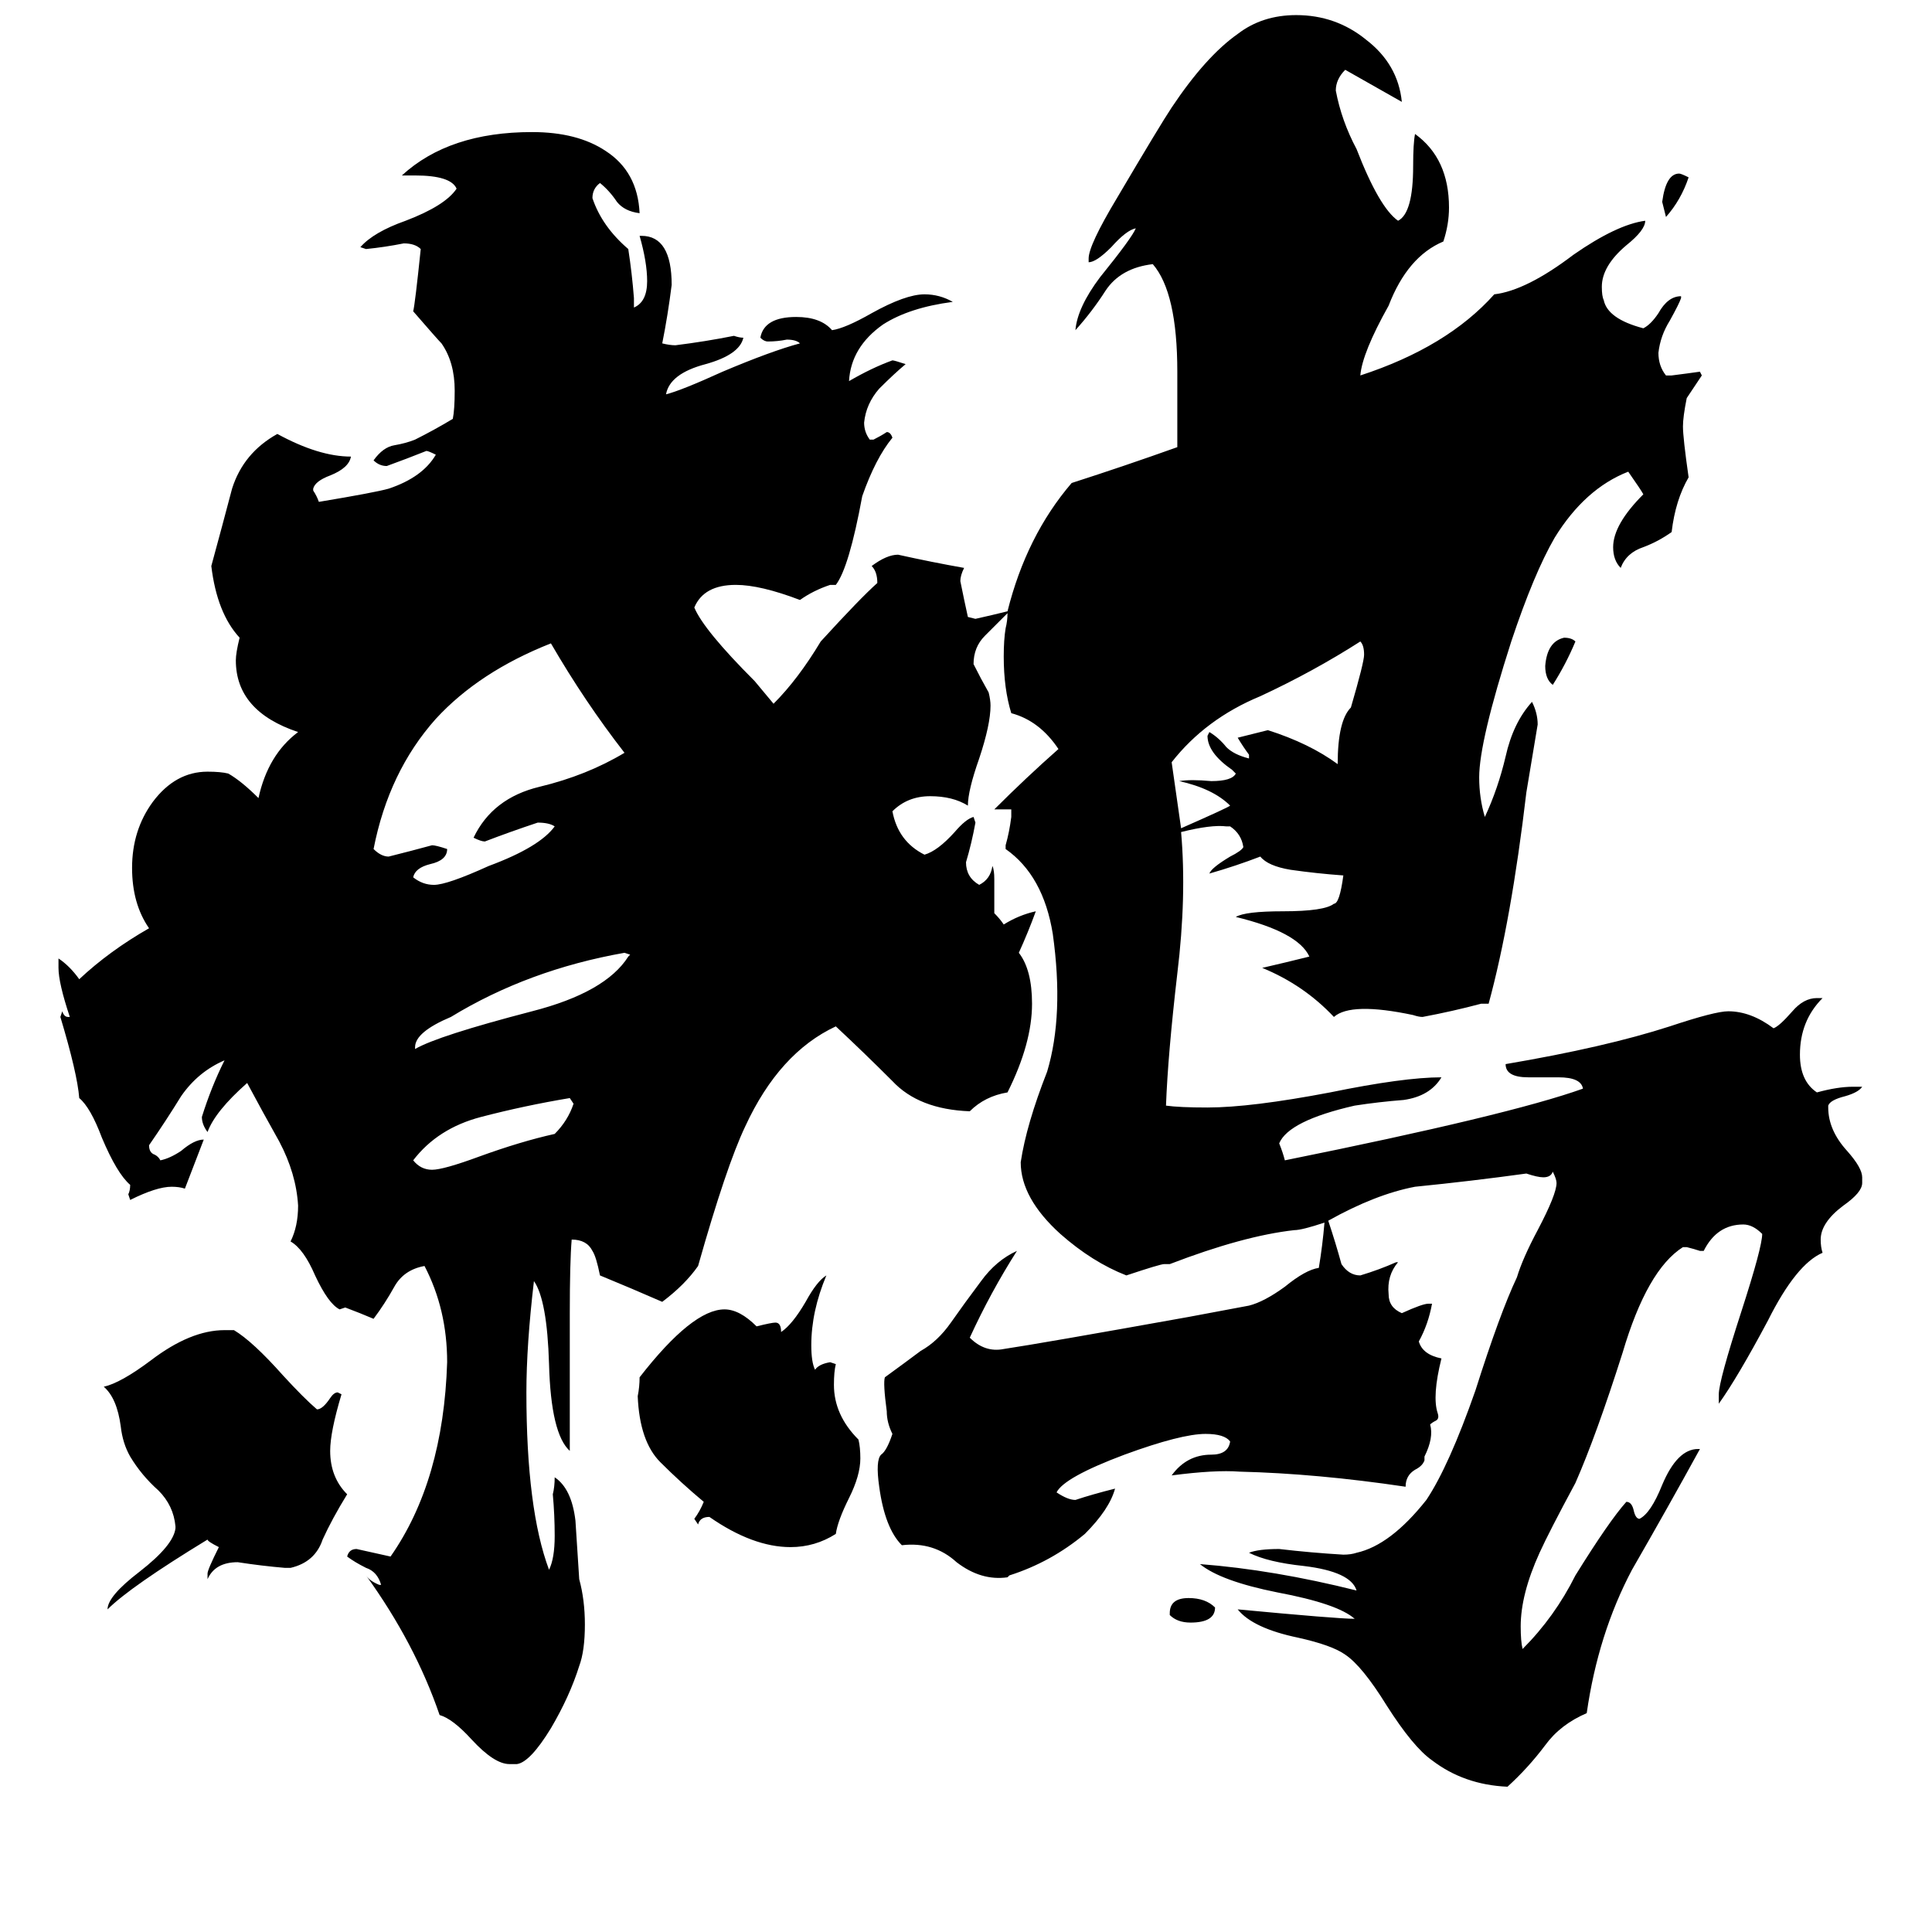 <svg xmlns="http://www.w3.org/2000/svg" viewBox="0 -800 1024 1024">
	<path fill="#000000" d="M644 52Q644 60 631 60Q624 60 620 56V55Q620 47 630 47Q639 47 644 52ZM835 -460Q830 -448 823 -437Q819 -440 819 -447Q820 -460 829 -462Q833 -462 835 -460ZM895 -706Q891 -694 883 -685L881 -693Q883 -708 890 -708Q891 -708 895 -706ZM302 -218Q278 -214 255 -208Q232 -202 219 -185Q223 -180 229 -180Q235 -180 254 -187Q276 -195 294 -199Q301 -206 304 -215ZM220 -245V-244Q232 -251 282 -264Q321 -274 333 -293L334 -294L331 -295Q280 -286 239 -261Q220 -253 220 -245ZM331 -401Q310 -428 292 -459Q254 -444 231 -419Q206 -391 198 -350Q202 -346 206 -346Q218 -349 229 -352Q231 -352 237 -350Q237 -344 228 -342Q220 -340 219 -335Q224 -331 230 -331Q237 -331 259 -341Q286 -351 294 -362Q291 -364 285 -364Q270 -359 257 -354Q255 -354 251 -356Q261 -377 286 -383Q311 -389 331 -401ZM376 4Q371 4 370 8L368 5Q371 1 373 -4Q361 -14 350 -25Q339 -36 338 -60Q339 -65 339 -70Q367 -106 384 -106Q392 -106 401 -97Q409 -99 411 -99Q414 -99 414 -94Q420 -98 427 -110Q433 -121 438 -124Q430 -105 430 -87Q430 -78 432 -74Q434 -77 440 -78L443 -77Q442 -73 442 -66Q442 -50 455 -37Q456 -33 456 -27Q456 -18 450 -6Q444 6 443 13Q432 20 419 20Q399 20 376 4ZM154 31H151Q139 30 126 28Q114 28 110 37V34Q110 32 116 20Q110 17 110 16Q69 41 57 53Q57 46 74 33Q92 19 93 10V9Q92 -2 84 -10Q75 -18 69 -28Q65 -35 64 -44Q62 -59 55 -65Q64 -67 80 -79Q101 -95 119 -95H124Q134 -89 150 -71Q161 -59 168 -53Q171 -53 175 -59Q177 -62 179 -62L181 -61Q175 -41 175 -31Q175 -17 184 -8Q176 5 171 16Q167 28 154 31ZM712 -336Q698 -337 684 -339Q672 -341 668 -346Q655 -341 641 -337Q642 -340 652 -346Q658 -349 659 -351Q658 -358 652 -362H650Q642 -363 626 -359Q629 -325 624 -284Q619 -241 618 -214Q625 -213 640 -213Q663 -213 705 -221Q744 -229 764 -229Q758 -219 744 -217Q731 -216 718 -214Q683 -206 678 -194Q680 -189 681 -185Q800 -209 839 -223Q838 -229 826 -229H810Q798 -229 798 -236Q851 -245 885 -256Q909 -264 916 -264Q928 -264 940 -255Q943 -256 950 -264Q956 -271 963 -271H966Q954 -259 954 -241Q954 -227 963 -221Q974 -224 982 -224H987Q985 -221 978 -219Q970 -217 969 -214V-213Q969 -201 979 -190Q987 -181 987 -176V-173Q987 -168 977 -161Q965 -152 965 -143Q965 -139 966 -136Q952 -130 937 -100Q921 -70 911 -56V-61Q911 -68 923 -105Q934 -139 934 -146Q929 -151 924 -151Q910 -151 903 -137H901Q898 -138 894 -139H892Q873 -127 860 -83Q846 -39 835 -14Q821 12 816 23Q806 45 806 62Q806 70 807 74Q824 57 835 35Q853 6 862 -4Q865 -4 866 1Q867 5 869 5Q875 2 881 -13Q889 -32 900 -32H901Q884 -1 865 32Q847 66 841 108Q827 114 819 125Q810 137 799 147Q776 146 759 133Q749 126 735 104Q722 83 713 77Q706 72 688 68Q664 63 656 53Q709 58 718 58Q709 50 677 44Q647 38 636 29Q675 32 719 43Q716 33 691 30Q672 28 662 23Q667 21 678 21Q695 23 712 24Q716 24 719 23Q737 19 756 -5Q768 -23 782 -63Q795 -104 804 -123Q807 -133 815 -148Q825 -167 825 -173Q825 -175 823 -179Q822 -176 818 -176Q815 -176 809 -178Q780 -174 750 -171Q729 -167 704 -153Q708 -141 711 -130Q715 -124 721 -124Q731 -127 740 -131H741Q735 -124 736 -114Q736 -107 743 -104Q754 -109 757 -109H759Q757 -98 752 -89Q754 -82 764 -80Q759 -60 762 -51Q763 -48 761 -47Q759 -46 758 -45Q760 -38 755 -28V-26Q754 -23 750 -21Q745 -18 745 -12Q698 -19 657 -20Q644 -21 621 -18Q629 -29 642 -29Q651 -29 652 -36Q649 -40 639 -40Q626 -40 596 -29Q564 -17 560 -9Q566 -5 570 -5Q579 -8 591 -11Q588 0 575 13Q557 28 535 35L534 36Q520 38 507 28Q495 17 478 19Q469 10 466 -12Q464 -26 467 -29Q470 -31 473 -40Q470 -46 470 -52Q468 -67 469 -70Q480 -78 488 -84Q497 -89 504 -99Q511 -109 520 -121Q528 -132 539 -137Q525 -115 514 -91Q522 -83 532 -85Q552 -88 630 -102Q646 -105 662 -108Q670 -110 681 -118Q692 -127 699 -128Q701 -140 702 -152Q690 -148 686 -148Q659 -145 620 -130H617Q615 -130 597 -124Q579 -131 562 -146Q541 -165 541 -184Q544 -204 555 -232Q564 -262 558 -305Q553 -336 533 -350V-352Q535 -359 536 -367V-371Q532 -371 527 -371Q544 -388 561 -403Q551 -418 536 -422Q532 -435 532 -452Q532 -461 533 -467Q534 -471 534 -475Q528 -469 522 -463Q516 -457 516 -448Q520 -440 524 -433Q525 -429 525 -426Q525 -416 519 -398Q513 -381 513 -373Q505 -378 493 -378Q481 -378 473 -370Q476 -354 490 -347Q497 -349 506 -359Q512 -366 516 -367L517 -364Q515 -353 512 -343Q512 -335 519 -331Q525 -334 526 -341Q527 -339 527 -334V-316Q530 -313 532 -310Q540 -315 549 -317Q545 -306 540 -295Q547 -286 547 -268Q547 -247 534 -221Q522 -219 514 -211Q487 -212 473 -227Q458 -242 443 -256Q413 -242 395 -203Q385 -182 370 -129Q363 -119 351 -110Q335 -117 318 -124Q316 -134 314 -137Q311 -143 303 -143Q302 -131 302 -104V-31Q292 -40 291 -77Q290 -111 283 -121Q279 -87 279 -62Q279 0 291 32Q294 26 294 14Q294 3 293 -8Q294 -12 294 -17Q303 -11 305 6Q306 22 307 37Q310 48 310 61Q310 75 307 83Q302 99 292 116Q281 134 274 135H270Q262 135 250 122Q240 111 233 109Q220 71 194 35Q196 38 201 40H202Q200 33 194 31Q188 28 184 25Q185 21 189 21Q198 23 207 25Q235 -15 237 -78Q237 -106 225 -129Q214 -127 209 -118Q204 -109 198 -101Q191 -104 183 -107L180 -106Q174 -109 167 -124Q161 -138 154 -142Q158 -150 158 -161Q157 -178 148 -195Q139 -211 131 -226Q114 -211 110 -200Q107 -204 107 -208Q112 -224 119 -238Q105 -232 96 -219Q88 -206 79 -193Q79 -189 82 -188Q84 -187 85 -185Q90 -186 96 -190Q103 -196 108 -196Q103 -183 98 -170Q95 -171 91 -171Q83 -171 69 -164L68 -167Q69 -169 69 -172Q62 -178 54 -197Q48 -213 42 -218Q41 -231 32 -261L33 -264Q34 -261 36 -261H37Q31 -279 31 -287V-292Q37 -288 42 -281Q58 -296 79 -308Q70 -321 70 -340Q70 -360 81 -375Q93 -391 110 -391Q117 -391 121 -390Q128 -386 137 -377Q142 -400 158 -412Q125 -423 125 -450Q125 -454 127 -462Q115 -475 112 -500Q118 -522 123 -541Q129 -560 147 -570Q169 -558 186 -558Q185 -552 175 -548Q167 -545 166 -541V-540Q168 -537 169 -534Q199 -539 206 -541Q224 -547 231 -559Q227 -561 226 -561Q216 -557 205 -553Q201 -553 198 -556Q203 -563 209 -564Q215 -565 220 -567Q230 -572 240 -578Q241 -583 241 -593Q241 -608 234 -618Q232 -620 219 -635Q220 -639 223 -668Q220 -671 214 -671Q204 -669 194 -668L191 -669Q198 -677 215 -683Q236 -691 242 -700Q239 -707 220 -707H213Q238 -730 282 -730Q306 -730 321 -720Q338 -709 339 -687Q331 -688 327 -693Q323 -699 318 -703Q314 -700 314 -695Q319 -680 333 -668Q335 -655 336 -642V-637Q343 -640 343 -651Q343 -661 339 -675H340Q356 -675 356 -649Q354 -633 351 -618Q355 -617 358 -617Q374 -619 389 -622Q392 -621 394 -621Q392 -612 374 -607Q355 -602 353 -591Q361 -593 383 -603Q409 -614 424 -618Q422 -620 417 -620Q412 -619 407 -619Q405 -619 403 -621Q405 -632 422 -632Q435 -632 441 -625Q448 -626 462 -634Q480 -644 490 -644Q498 -644 505 -640Q482 -637 468 -628Q451 -616 450 -598Q462 -605 473 -609Q474 -609 480 -607Q474 -602 466 -594Q459 -586 458 -576Q458 -571 461 -567H463Q467 -569 470 -571Q472 -571 473 -568Q464 -557 457 -537Q450 -499 443 -490H440Q431 -487 424 -482Q403 -490 390 -490Q373 -490 368 -478Q373 -466 400 -439Q405 -433 410 -427Q423 -440 435 -460Q456 -483 465 -491Q465 -497 462 -500Q470 -506 476 -506Q494 -502 511 -499Q509 -495 509 -492Q511 -482 513 -473L517 -472Q526 -474 534 -476Q544 -516 568 -544Q596 -553 624 -563V-603Q624 -645 611 -660Q594 -658 586 -646Q579 -635 570 -625Q571 -637 583 -653Q600 -674 602 -679Q597 -678 589 -669Q581 -661 577 -661V-663Q577 -670 592 -695Q615 -734 621 -743Q639 -770 656 -782Q669 -792 687 -792Q708 -792 724 -779Q741 -766 743 -746L713 -763Q708 -758 708 -752Q711 -736 719 -721Q731 -690 741 -683Q749 -687 749 -712Q749 -724 750 -729Q768 -716 768 -690Q768 -681 765 -672Q746 -664 736 -638Q722 -613 721 -601Q767 -616 792 -644Q809 -646 834 -665Q857 -681 872 -683Q872 -678 862 -670Q849 -659 849 -648Q849 -643 850 -641Q852 -631 871 -626Q875 -628 879 -634Q884 -643 891 -643V-642Q890 -639 885 -630Q880 -622 879 -613Q879 -606 883 -601H886Q894 -602 901 -603L902 -601Q898 -595 894 -589Q892 -579 892 -574Q892 -568 895 -547Q888 -535 886 -518Q879 -513 871 -510Q862 -507 859 -499Q855 -503 855 -510Q855 -522 871 -538Q870 -540 863 -550Q840 -541 824 -515Q813 -496 801 -460Q784 -407 784 -388Q784 -377 787 -367Q794 -382 798 -399Q802 -417 812 -428Q815 -422 815 -416Q812 -398 809 -380Q801 -312 789 -268H785Q770 -264 754 -261Q752 -261 749 -262Q716 -269 707 -261Q691 -278 669 -287Q682 -290 694 -293Q688 -306 655 -314Q660 -317 680 -317Q702 -317 707 -321Q710 -321 712 -336ZM709 -395Q709 -418 716 -425Q723 -449 723 -453Q723 -458 721 -460Q696 -444 668 -431Q639 -419 621 -396Q625 -368 626 -361Q651 -372 652 -373Q643 -382 625 -386Q631 -387 642 -386Q653 -386 655 -390L653 -392Q640 -401 640 -410L641 -412Q646 -409 650 -404Q654 -400 662 -398V-400Q659 -404 656 -409Q664 -411 672 -413Q694 -406 709 -395Z"/>
</svg>